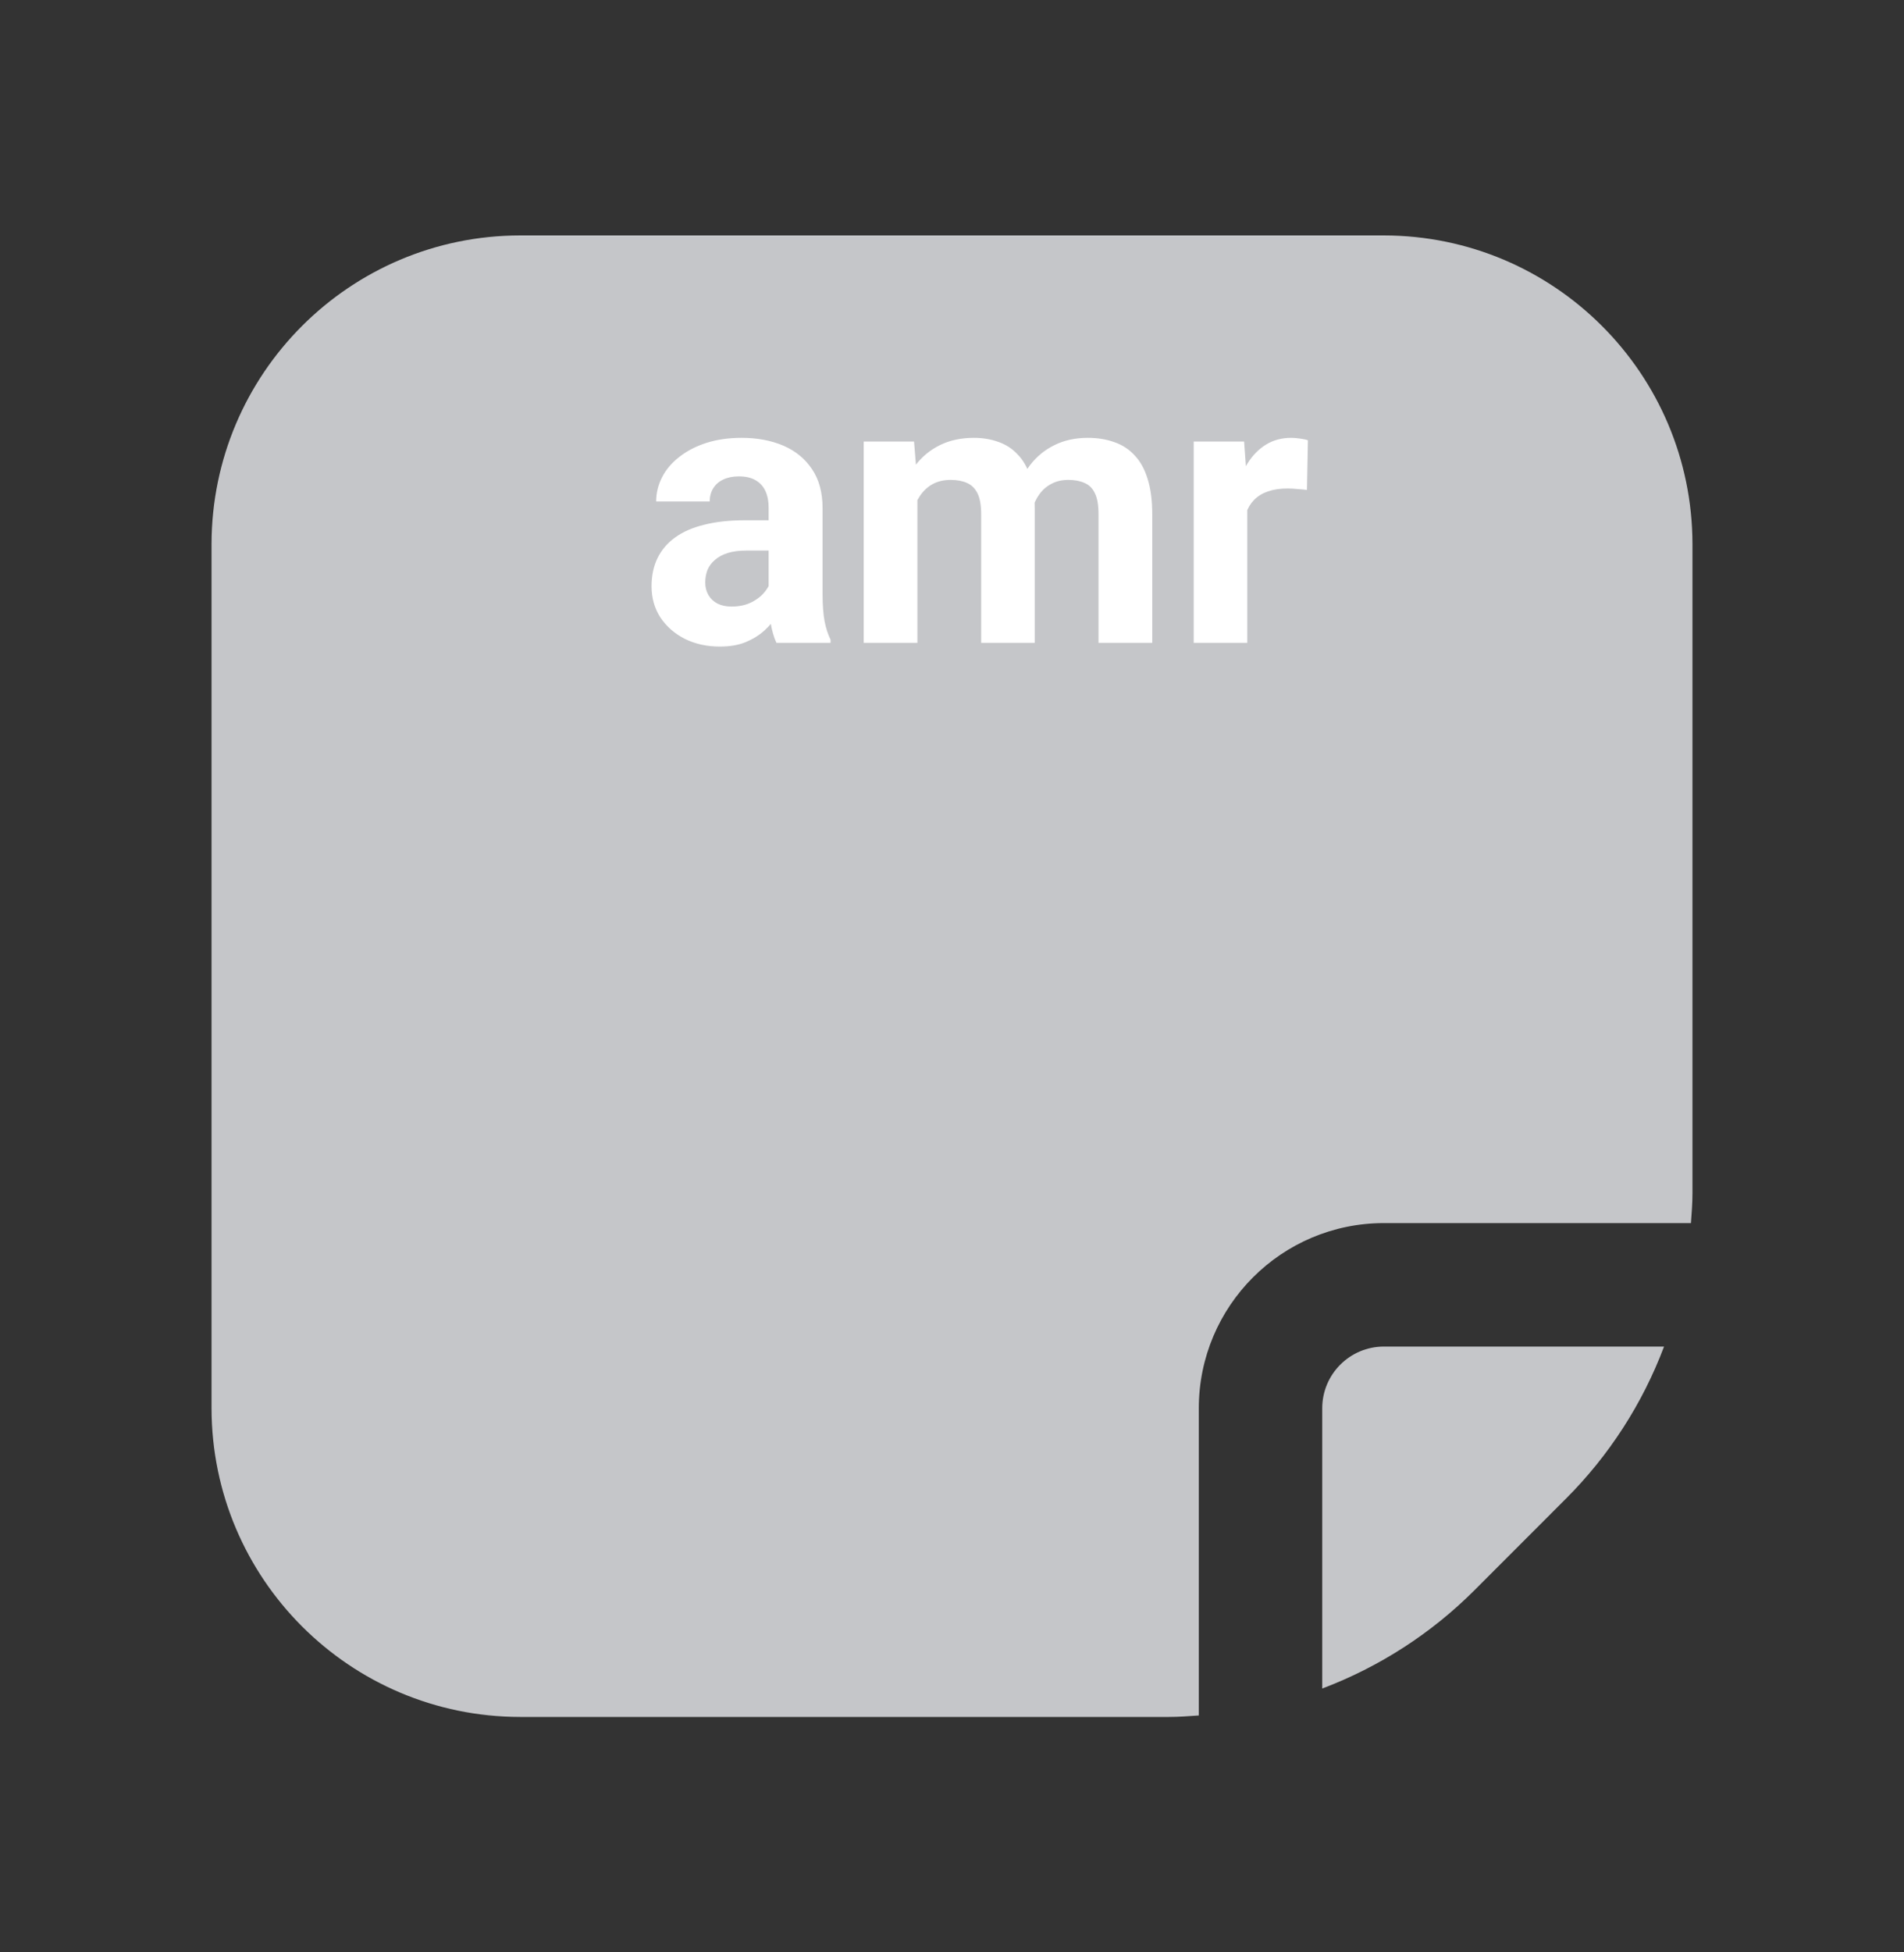 <svg width="40" height="41" viewBox="0 0 40 41" fill="none" xmlns="http://www.w3.org/2000/svg">
<rect x="0" y="0" width="40" height="41" fill="#333333" stroke="none"/>
<g clip-path="url(#clip0_39856_170758)">
<path d="M29.074 4.944H10.926C7.348 4.949 4.449 7.848 4.444 11.426V29.574C4.449 33.152 7.348 36.051 10.926 36.056H24.556C24.768 36.056 24.976 36.039 25.185 36.025V29.574C25.185 27.426 26.926 25.685 29.074 25.685H35.524C35.539 25.477 35.556 25.268 35.556 25.056V11.426C35.551 7.848 32.652 4.949 29.074 4.944Z" fill="#C5C6C9"/>
<path d="M27.778 29.574V35.459C28.977 35.006 30.066 34.304 30.973 33.398L32.897 31.473C33.804 30.567 34.507 29.477 34.959 28.278H29.074C28.358 28.278 27.778 28.858 27.778 29.574Z" fill="#C5C6C9"/>
</g>
<path d="M16.148 12.547V10.664C16.148 10.529 16.126 10.413 16.082 10.316C16.038 10.217 15.969 10.141 15.875 10.086C15.784 10.031 15.665 10.004 15.52 10.004C15.395 10.004 15.287 10.026 15.195 10.07C15.104 10.112 15.034 10.173 14.984 10.254C14.935 10.332 14.91 10.425 14.91 10.531H13.785C13.785 10.352 13.827 10.181 13.91 10.02C13.993 9.858 14.115 9.716 14.273 9.594C14.432 9.469 14.621 9.371 14.84 9.301C15.061 9.23 15.309 9.195 15.582 9.195C15.91 9.195 16.202 9.25 16.457 9.359C16.712 9.469 16.913 9.633 17.059 9.852C17.207 10.07 17.281 10.344 17.281 10.672V12.48C17.281 12.712 17.296 12.902 17.324 13.051C17.353 13.197 17.395 13.324 17.449 13.434V13.5H16.312C16.258 13.385 16.216 13.242 16.188 13.07C16.162 12.896 16.148 12.721 16.148 12.547ZM16.297 10.926L16.305 11.562H15.676C15.527 11.562 15.398 11.579 15.289 11.613C15.18 11.647 15.09 11.695 15.02 11.758C14.949 11.818 14.897 11.888 14.863 11.969C14.832 12.05 14.816 12.138 14.816 12.234C14.816 12.331 14.838 12.418 14.883 12.496C14.927 12.572 14.991 12.632 15.074 12.676C15.158 12.717 15.255 12.738 15.367 12.738C15.537 12.738 15.684 12.704 15.809 12.637C15.934 12.569 16.03 12.486 16.098 12.387C16.168 12.288 16.204 12.194 16.207 12.105L16.504 12.582C16.462 12.689 16.405 12.8 16.332 12.914C16.262 13.029 16.172 13.137 16.062 13.238C15.953 13.337 15.822 13.419 15.668 13.484C15.514 13.547 15.332 13.578 15.121 13.578C14.853 13.578 14.609 13.525 14.391 13.418C14.175 13.309 14.003 13.159 13.875 12.969C13.75 12.776 13.688 12.557 13.688 12.312C13.688 12.091 13.729 11.895 13.812 11.723C13.896 11.551 14.018 11.406 14.18 11.289C14.344 11.169 14.548 11.079 14.793 11.02C15.038 10.957 15.322 10.926 15.645 10.926H16.297ZM19.273 10.148V13.5H18.145V9.273H19.203L19.273 10.148ZM19.117 11.238H18.805C18.805 10.944 18.84 10.673 18.91 10.426C18.983 10.176 19.088 9.96 19.227 9.777C19.367 9.592 19.54 9.449 19.746 9.348C19.952 9.246 20.19 9.195 20.461 9.195C20.648 9.195 20.82 9.224 20.977 9.281C21.133 9.336 21.267 9.423 21.379 9.543C21.494 9.66 21.582 9.814 21.645 10.004C21.707 10.191 21.738 10.417 21.738 10.68V13.5H20.613V10.805C20.613 10.612 20.587 10.463 20.535 10.359C20.483 10.255 20.409 10.182 20.312 10.141C20.219 10.099 20.105 10.078 19.973 10.078C19.827 10.078 19.699 10.108 19.59 10.168C19.483 10.228 19.395 10.311 19.324 10.418C19.254 10.522 19.202 10.645 19.168 10.785C19.134 10.926 19.117 11.077 19.117 11.238ZM21.633 11.109L21.23 11.16C21.23 10.884 21.264 10.628 21.332 10.391C21.402 10.154 21.505 9.945 21.641 9.766C21.779 9.586 21.949 9.447 22.152 9.348C22.355 9.246 22.59 9.195 22.855 9.195C23.059 9.195 23.244 9.225 23.41 9.285C23.577 9.342 23.719 9.435 23.836 9.562C23.956 9.688 24.047 9.852 24.109 10.055C24.174 10.258 24.207 10.507 24.207 10.801V13.5H23.078V10.801C23.078 10.605 23.052 10.457 23 10.355C22.951 10.251 22.878 10.18 22.781 10.141C22.688 10.099 22.576 10.078 22.445 10.078C22.31 10.078 22.191 10.105 22.09 10.16C21.988 10.212 21.904 10.285 21.836 10.379C21.768 10.473 21.717 10.582 21.684 10.707C21.65 10.829 21.633 10.963 21.633 11.109ZM26.203 10.195V13.5H25.078V9.273H26.137L26.203 10.195ZM27.477 9.246L27.457 10.289C27.402 10.281 27.336 10.275 27.258 10.27C27.182 10.262 27.113 10.258 27.051 10.258C26.892 10.258 26.754 10.279 26.637 10.32C26.522 10.359 26.426 10.418 26.348 10.496C26.272 10.574 26.215 10.669 26.176 10.781C26.139 10.893 26.119 11.021 26.113 11.164L25.887 11.094C25.887 10.82 25.914 10.569 25.969 10.34C26.023 10.108 26.103 9.906 26.207 9.734C26.314 9.562 26.444 9.43 26.598 9.336C26.751 9.242 26.927 9.195 27.125 9.195C27.188 9.195 27.251 9.201 27.316 9.211C27.381 9.219 27.435 9.23 27.477 9.246Z" fill="white"/>
<defs>
<clipPath id="clip0_39856_170758">
<rect width="31.111" height="31.111" fill="white" transform="translate(4.444 4.944)"/>
</clipPath>
</defs>
</svg>

